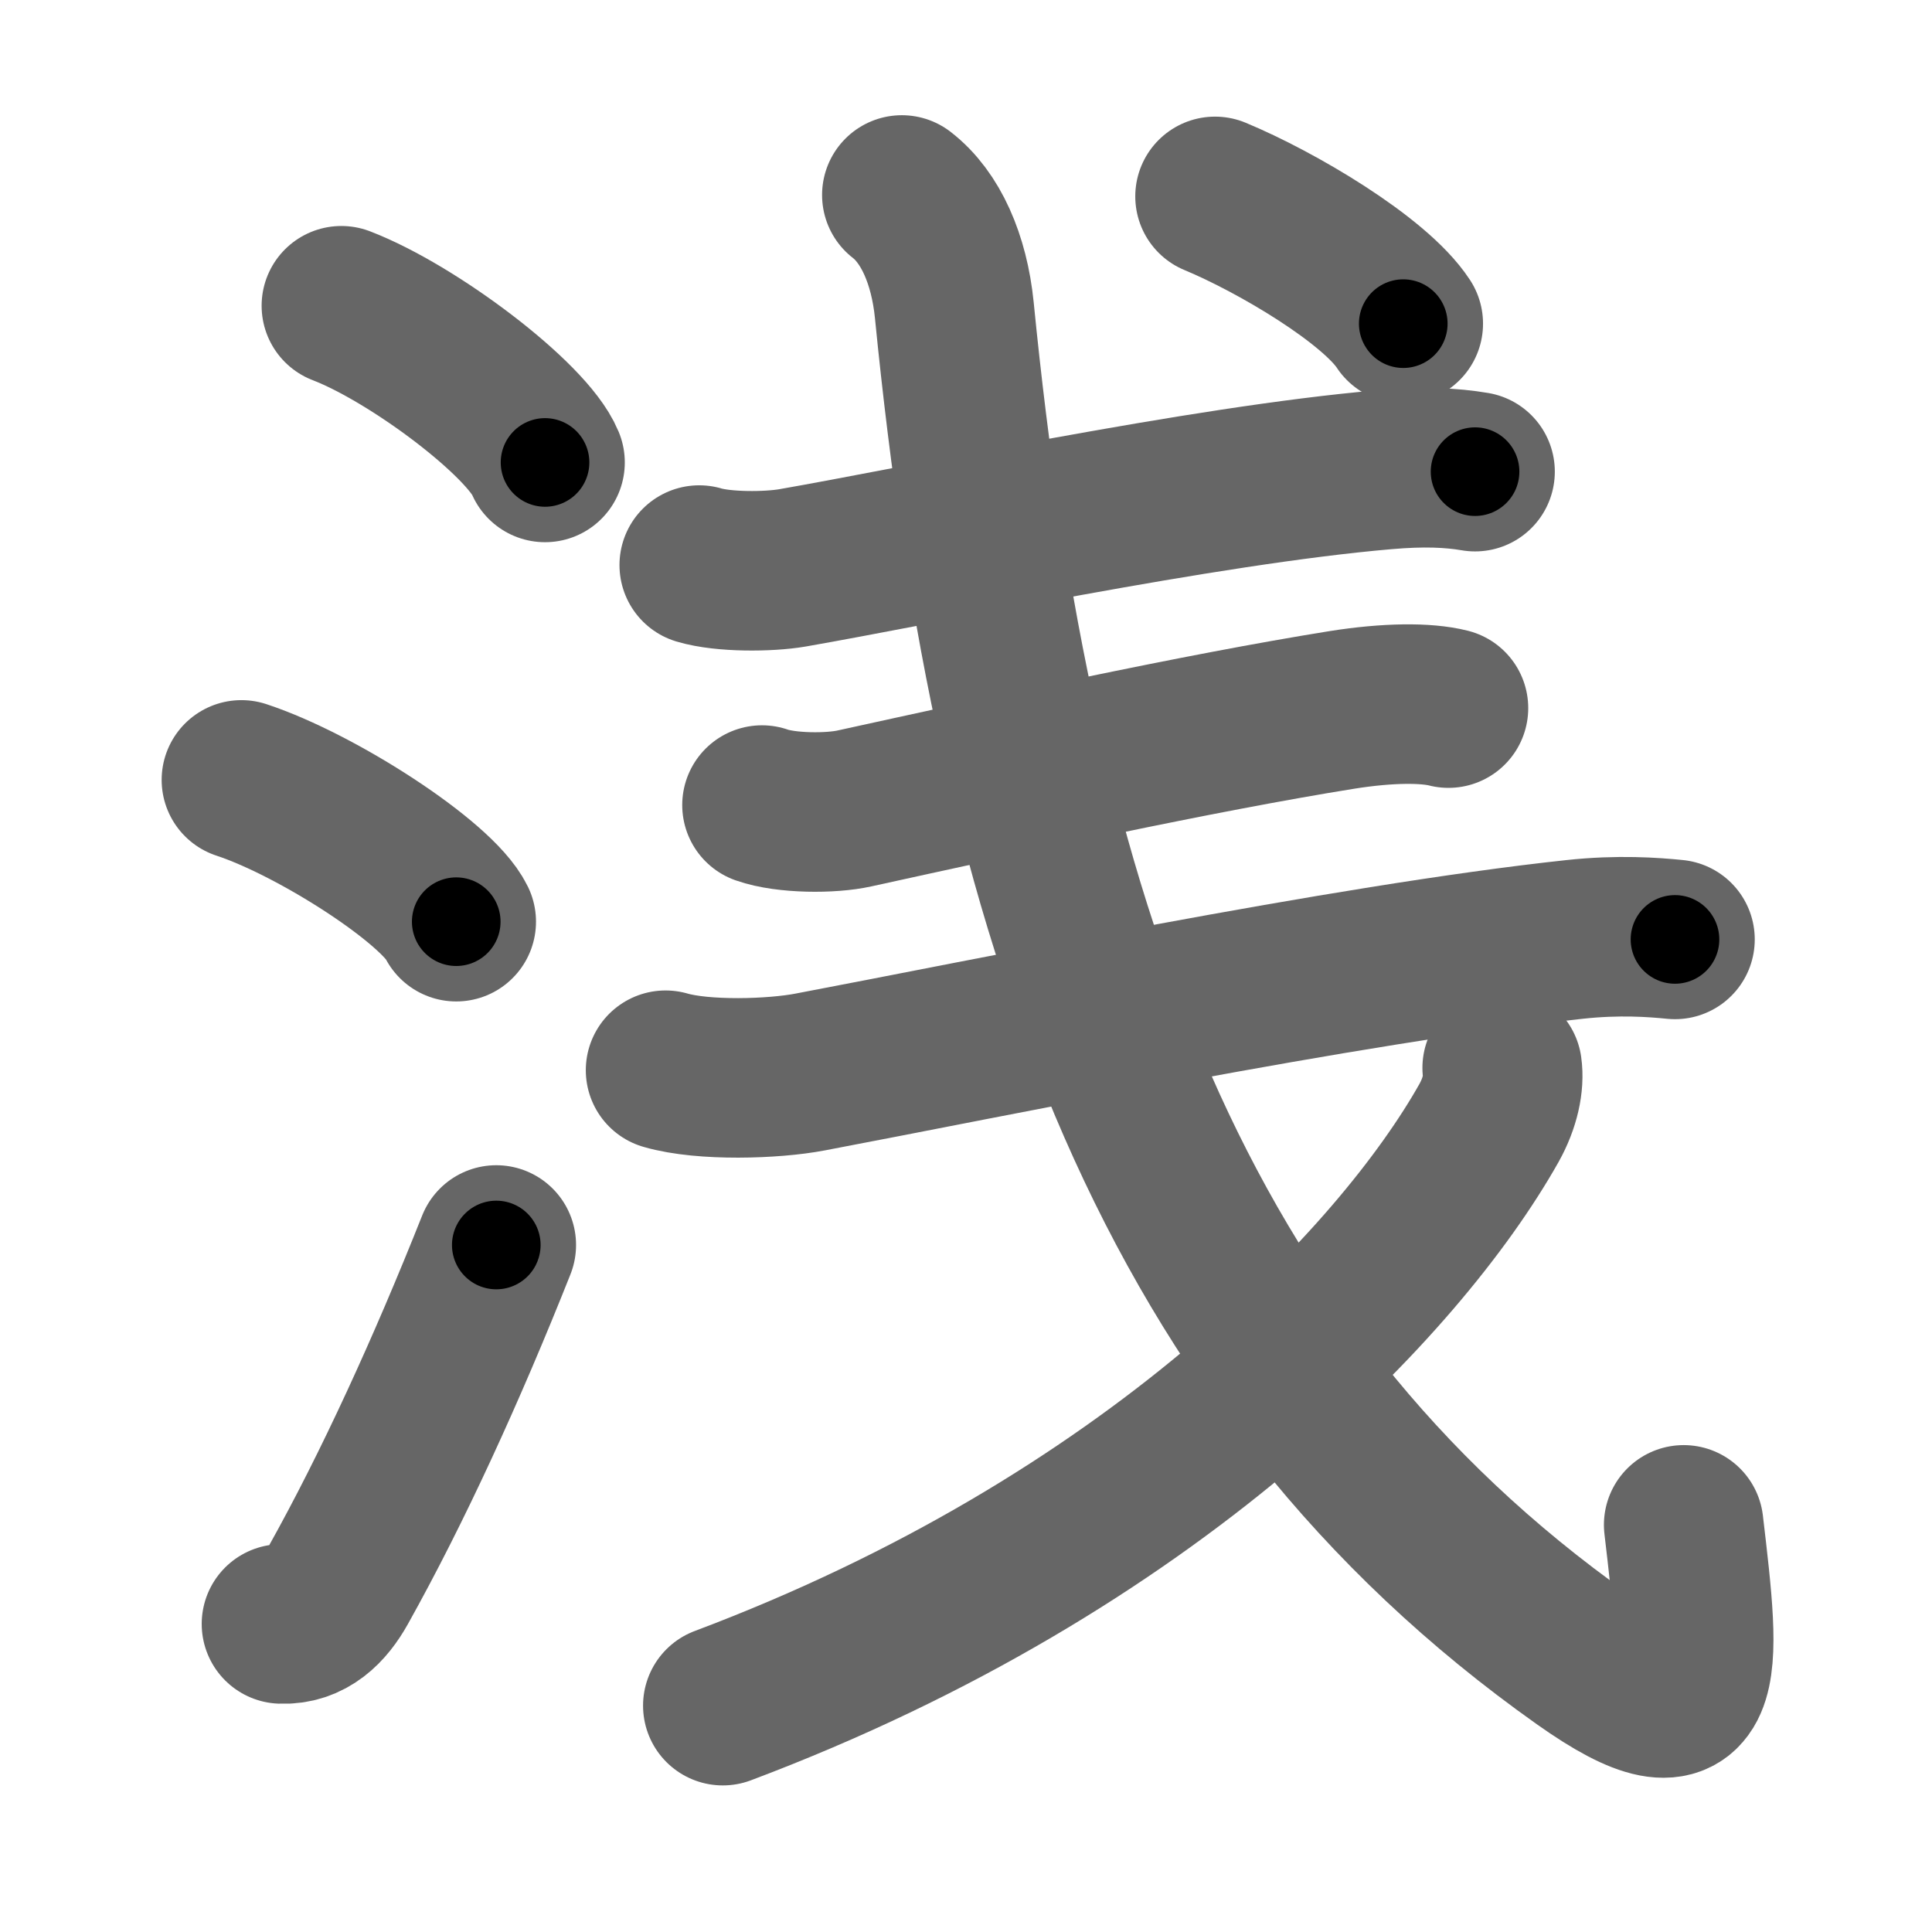 <svg xmlns="http://www.w3.org/2000/svg" width="109" height="109" viewBox="0 0 109 109" id="6d45"><g fill="none" stroke="#666" stroke-width="9" stroke-linecap="round" stroke-linejoin="round"><g><g><path d="M19.26,17.25c4.06,1.56,10.48,6.41,11.49,8.84" /><path d="M13.62,44c4.28,1.41,11.05,5.8,12.12,8" /><path d="M15.88,91.62c1.53,0.06,2.51-0.95,3.2-2.18c3.07-5.49,6.14-12.2,8.92-19.2" /></g><g p4:phon="戋/戔V" xmlns:p4="http://kanjivg.tagaini.net"><g p4:part="1"><g><path d="M39.45,31.88c1.37,0.41,3.91,0.39,5.25,0.16c7.14-1.24,23.17-4.66,33.42-5.54c2.17-0.19,3.75-0.12,5.1,0.11" /></g><g><path d="M42.99,45.42c1.36,0.48,3.89,0.49,5.22,0.19c8.53-1.87,19.29-4.24,27.51-5.56c2.59-0.41,4.74-0.42,6-0.1" /></g><g><g p4:part="1"><g p4:part="2"><g><path d="M37.55,60.38c2.13,0.62,6.08,0.5,8.16,0.1c9.79-1.85,30.21-6.09,43.13-7.48c2.49-0.27,4.46-0.12,5.66,0" /></g></g><path d="M50.88,11c1.62,1.25,2.67,3.62,2.96,6.49C57.25,52,66.12,77.19,89.31,93.61c7.17,5.08,6.67,0.81,5.68-7.58" /></g><g><path d="M84.75,60.25c0.12,0.84-0.11,1.97-0.74,3.1C79,72.25,65,87.12,40.78,96.23" /></g><g p4:part="2"><g><path d="M68.55,11.08c3.47,1.44,9.01,4.72,10.62,7.18" /></g></g></g></g></g></g></g><g fill="none" stroke="#000" stroke-width="5" stroke-linecap="round" stroke-linejoin="round"><g><g><path d="M19.26,17.25c4.06,1.56,10.48,6.41,11.49,8.84" stroke-dasharray="14.7" stroke-dashoffset="14.7"><animate id="0" attributeName="stroke-dashoffset" values="14.7;0" dur="0.15s" fill="freeze" begin="0s;6d45.click" /></path><path d="M13.62,44c4.28,1.41,11.05,5.8,12.12,8" stroke-dasharray="14.71" stroke-dashoffset="14.71"><animate attributeName="stroke-dashoffset" values="14.71" fill="freeze" begin="6d45.click" /><animate id="1" attributeName="stroke-dashoffset" values="14.71;0" dur="0.15s" fill="freeze" begin="0.end" /></path><path d="M15.88,91.62c1.53,0.06,2.51-0.95,3.2-2.18c3.07-5.49,6.14-12.2,8.92-19.2" stroke-dasharray="25.28" stroke-dashoffset="25.28"><animate attributeName="stroke-dashoffset" values="25.28" fill="freeze" begin="6d45.click" /><animate id="2" attributeName="stroke-dashoffset" values="25.28;0" dur="0.25s" fill="freeze" begin="1.end" /></path></g><g p4:phon="戋/戔V" xmlns:p4="http://kanjivg.tagaini.net"><g p4:part="1"><g><path d="M39.45,31.88c1.37,0.41,3.91,0.39,5.25,0.16c7.14-1.24,23.17-4.66,33.42-5.54c2.17-0.19,3.75-0.12,5.1,0.11" stroke-dasharray="44.29" stroke-dashoffset="44.29"><animate attributeName="stroke-dashoffset" values="44.29" fill="freeze" begin="6d45.click" /><animate id="3" attributeName="stroke-dashoffset" values="44.29;0" dur="0.44s" fill="freeze" begin="2.end" /></path></g><g><path d="M42.99,45.42c1.36,0.48,3.89,0.49,5.22,0.19c8.53-1.87,19.29-4.24,27.51-5.56c2.59-0.41,4.74-0.42,6-0.1" stroke-dasharray="39.38" stroke-dashoffset="39.38"><animate attributeName="stroke-dashoffset" values="39.38" fill="freeze" begin="6d45.click" /><animate id="4" attributeName="stroke-dashoffset" values="39.38;0" dur="0.39s" fill="freeze" begin="3.end" /></path></g><g><g p4:part="1"><g p4:part="2"><g><path d="M37.55,60.38c2.13,0.62,6.08,0.5,8.16,0.1c9.79-1.85,30.21-6.09,43.13-7.48c2.49-0.27,4.46-0.12,5.66,0" stroke-dasharray="57.67" stroke-dashoffset="57.67"><animate attributeName="stroke-dashoffset" values="57.67" fill="freeze" begin="6d45.click" /><animate id="5" attributeName="stroke-dashoffset" values="57.67;0" dur="0.58s" fill="freeze" begin="4.end" /></path></g></g><path d="M50.88,11c1.62,1.25,2.67,3.62,2.96,6.49C57.25,52,66.12,77.19,89.31,93.61c7.17,5.08,6.67,0.81,5.68-7.58" stroke-dasharray="109.95" stroke-dashoffset="109.95"><animate attributeName="stroke-dashoffset" values="109.95" fill="freeze" begin="6d45.click" /><animate id="6" attributeName="stroke-dashoffset" values="109.95;0" dur="0.83s" fill="freeze" begin="5.end" /></path></g><g><path d="M84.75,60.25c0.12,0.84-0.11,1.97-0.74,3.1C79,72.25,65,87.12,40.78,96.23" stroke-dasharray="58.53" stroke-dashoffset="58.53"><animate attributeName="stroke-dashoffset" values="58.53" fill="freeze" begin="6d45.click" /><animate id="7" attributeName="stroke-dashoffset" values="58.53;0" dur="0.59s" fill="freeze" begin="6.end" /></path></g><g p4:part="2"><g><path d="M68.55,11.08c3.47,1.44,9.01,4.72,10.62,7.18" stroke-dasharray="12.94" stroke-dashoffset="12.94"><animate attributeName="stroke-dashoffset" values="12.94" fill="freeze" begin="6d45.click" /><animate id="8" attributeName="stroke-dashoffset" values="12.94;0" dur="0.13s" fill="freeze" begin="7.end" /></path></g></g></g></g></g></g></g></svg>